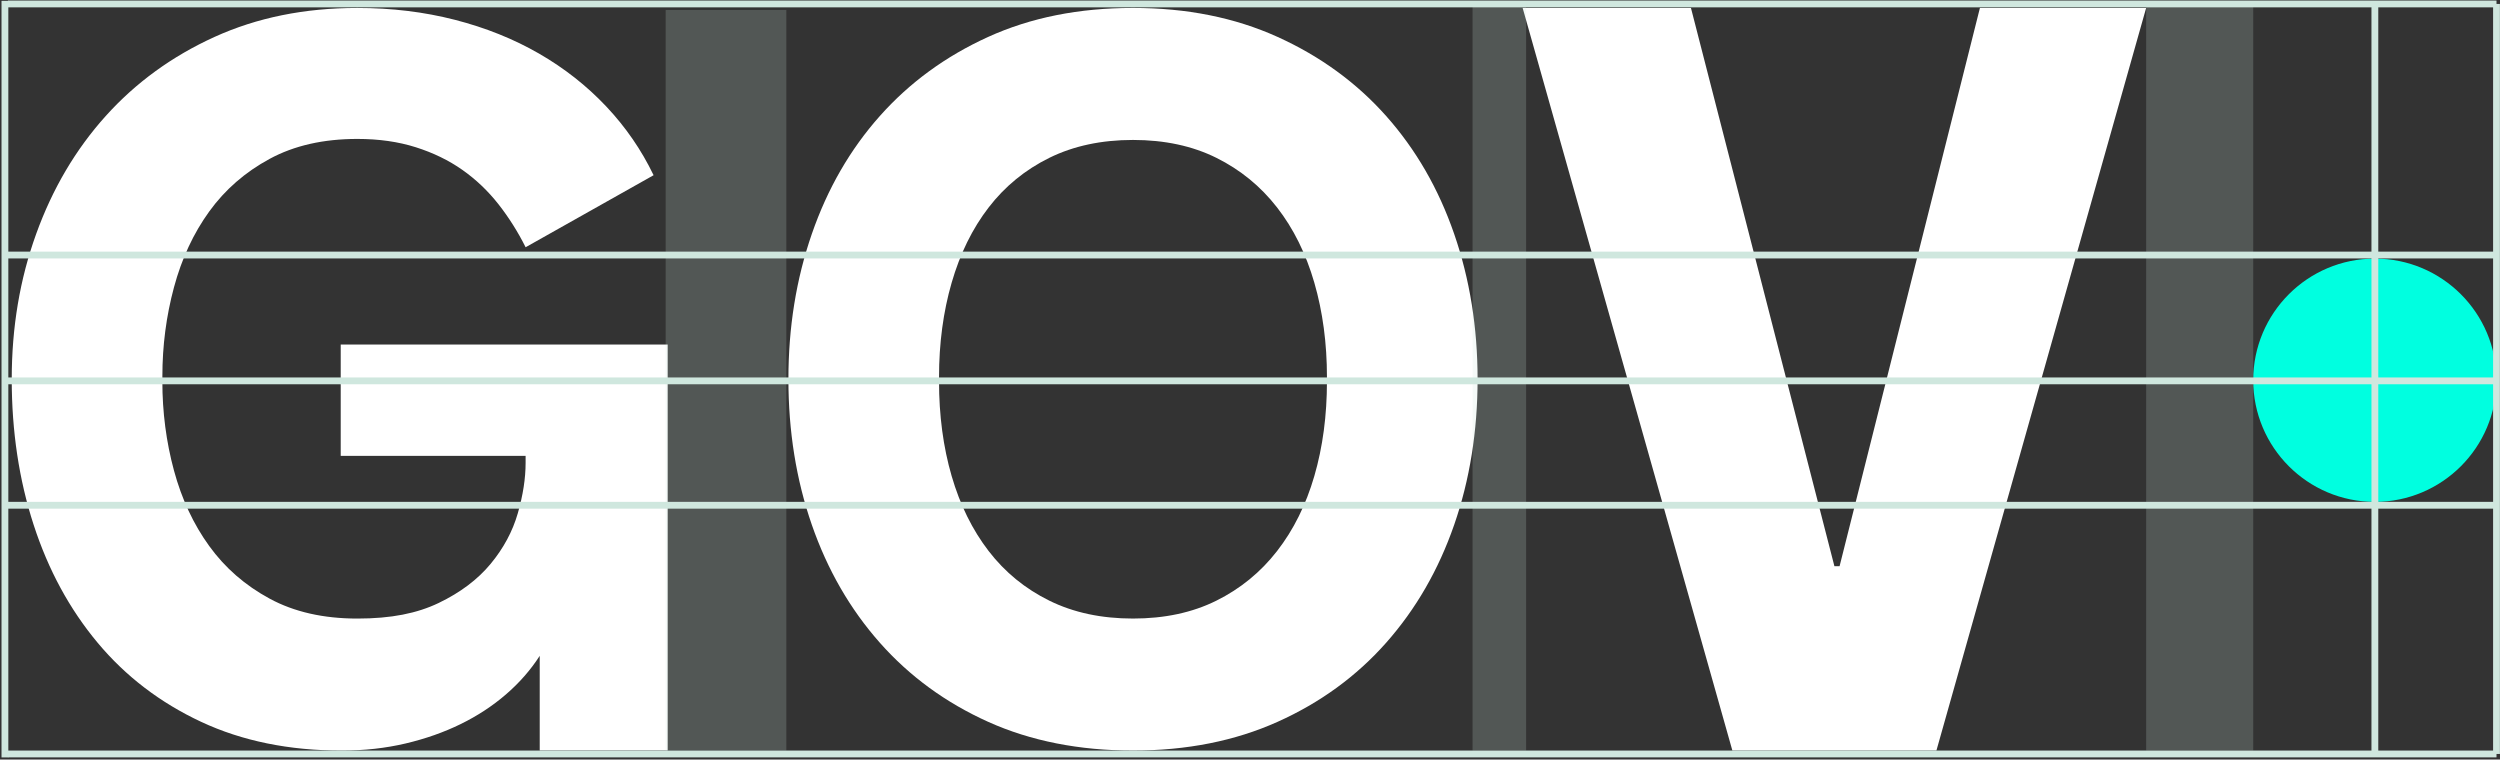 <svg width="734" height="223" viewBox="0 0 734 223" fill="none" xmlns="http://www.w3.org/2000/svg">
<rect x="0" y="0" width="734" height="223" fill="#333333" stroke="none"/>
<path d="M697.26 147.352C716.984 147.352 732.973 131.363 732.973 111.639C732.973 91.915 716.984 75.926 697.26 75.926C677.536 75.926 661.547 91.915 661.547 111.639C661.547 131.363 677.536 147.352 697.26 147.352Z" fill="#00FFE0"/>
<path d="M47.668 111.941C47.668 121.012 48.803 129.741 51.071 138.122C53.336 146.503 56.786 153.899 61.425 160.307C66.06 166.72 71.974 171.872 79.174 175.766C86.374 179.661 94.954 181.611 104.915 181.611C114.875 181.611 122.443 180.083 128.805 177.027C135.163 173.971 140.243 170.148 144.04 165.56C147.833 160.976 150.496 156.023 152.027 150.698C153.556 145.373 154.318 140.441 154.318 135.904V133.834H100.034V101.146H196.03V220.345H158.462V192.554C155.799 196.698 152.493 200.47 148.552 203.873C144.607 207.272 140.171 210.184 135.236 212.597C130.304 215.014 124.904 216.914 119.04 218.294C113.173 219.675 106.934 220.365 100.33 220.365C84.846 220.365 71.093 217.554 59.062 211.933C47.032 206.311 36.899 198.573 28.665 188.71C20.432 178.851 14.171 167.312 9.88 154.097C5.591 140.886 3.445 126.637 3.445 111.348C3.445 96.06 5.837 81.941 10.62 68.679C15.403 55.417 22.206 43.878 31.035 34.066C39.861 24.254 50.508 16.516 62.982 10.844C75.457 5.172 89.434 2.336 104.918 2.336C114.976 2.336 124.517 3.496 133.538 5.811C142.562 8.131 150.796 11.433 158.241 15.721C165.683 20.009 172.266 25.19 177.988 31.252C183.703 37.314 188.342 44.048 191.893 51.443L154.322 72.592C152.053 68.058 149.39 63.842 146.334 59.944C143.274 56.053 139.752 52.697 135.76 49.886C131.764 47.075 127.205 44.857 122.078 43.231C116.948 41.606 111.23 40.789 104.922 40.789C94.962 40.789 86.382 42.74 79.181 46.635C71.981 50.529 66.067 55.681 61.432 62.093C56.797 68.502 53.347 75.922 51.078 84.355C48.81 92.787 47.675 101.493 47.675 110.46V111.941H47.668Z" fill="white"/>
<path d="M332.646 2.332C348.423 2.332 362.573 5.168 375.099 10.84C387.62 16.512 398.249 24.25 406.977 34.062C415.701 43.874 422.36 55.413 426.944 68.675C431.529 81.937 433.819 96.164 433.819 111.345C433.819 126.525 431.529 140.882 426.944 154.093C422.36 167.309 415.701 178.847 406.977 188.706C398.252 198.565 387.624 206.307 375.099 211.929C362.577 217.55 348.423 220.361 332.646 220.361C316.869 220.361 302.592 217.55 290.121 211.929C277.647 206.307 267.047 198.569 258.322 188.706C249.594 178.847 242.94 167.309 238.355 154.093C233.771 140.882 231.477 126.633 231.477 111.345C231.477 96.056 233.771 81.937 238.355 68.675C242.94 55.413 249.594 43.874 258.322 34.062C267.047 24.25 277.647 16.512 290.121 10.84C302.596 5.168 316.768 2.332 332.646 2.332ZM332.646 181.607C341.916 181.607 350.077 179.859 357.125 176.355C364.174 172.858 370.12 167.999 374.947 161.788C379.78 155.575 383.429 148.23 385.893 139.747C388.357 131.268 389.593 121.998 389.593 111.941V110.756C389.593 100.796 388.357 91.551 385.893 83.021C383.429 74.492 379.78 67.118 374.947 60.908C370.117 54.698 364.174 49.842 357.125 46.338C350.077 42.841 341.916 41.089 332.646 41.089C323.376 41.089 315.193 42.841 308.091 46.338C300.992 49.842 295.052 54.698 290.269 60.908C285.486 67.118 281.863 74.495 279.399 83.021C276.935 91.551 275.699 100.796 275.699 110.756V111.941C275.699 121.998 276.935 131.268 279.399 139.747C281.863 148.23 285.486 155.571 290.269 161.788C295.052 167.999 300.992 172.858 308.091 176.355C315.193 179.859 323.376 181.607 332.646 181.607Z" fill="white"/>
<path d="M508.625 220.361L447.047 2.332H496.463L538.582 166.233H540.101L581.306 2.332H630.109L568.532 220.361H508.628H508.625Z" fill="white"/>
<path d="M2.324 74.877H732.973" stroke="#CFE7DE" stroke-width="2"/>
<path d="M2.324 148.342H732.973" stroke="#CFE7DE" stroke-width="2"/>
<path d="M2.324 221.365H732.973" stroke="#CFE7DE" stroke-width="2"/>
<path d="M2.324 111.822H732.973" stroke="#CFE7DE" stroke-width="2"/>
<rect opacity="0.2" x="432.348" y="1.42" width="15.719" height="218.941" fill="#CFE7DE"/>
<rect opacity="0.2" x="195.441" y="2.914" width="35.425" height="217.451" fill="#CFE7DE"/>
<rect opacity="0.2" x="630.109" y="1.42" width="31.438" height="218.941" fill="#CFE7DE"/>
<path d="M732.973 1.158L732.973 221.365" stroke="#CFE7DE" stroke-width="2"/>
<path d="M697.262 1.158L697.262 221.365" stroke="#CFE7DE" stroke-width="2"/>
<path d="M1.445 0.25L1.445 222.379" stroke="#CFE7DE" stroke-width="2"/>
<path d="M2.324 1.158H732.973" stroke="#CFE7DE" stroke-width="2"/>
</svg>
